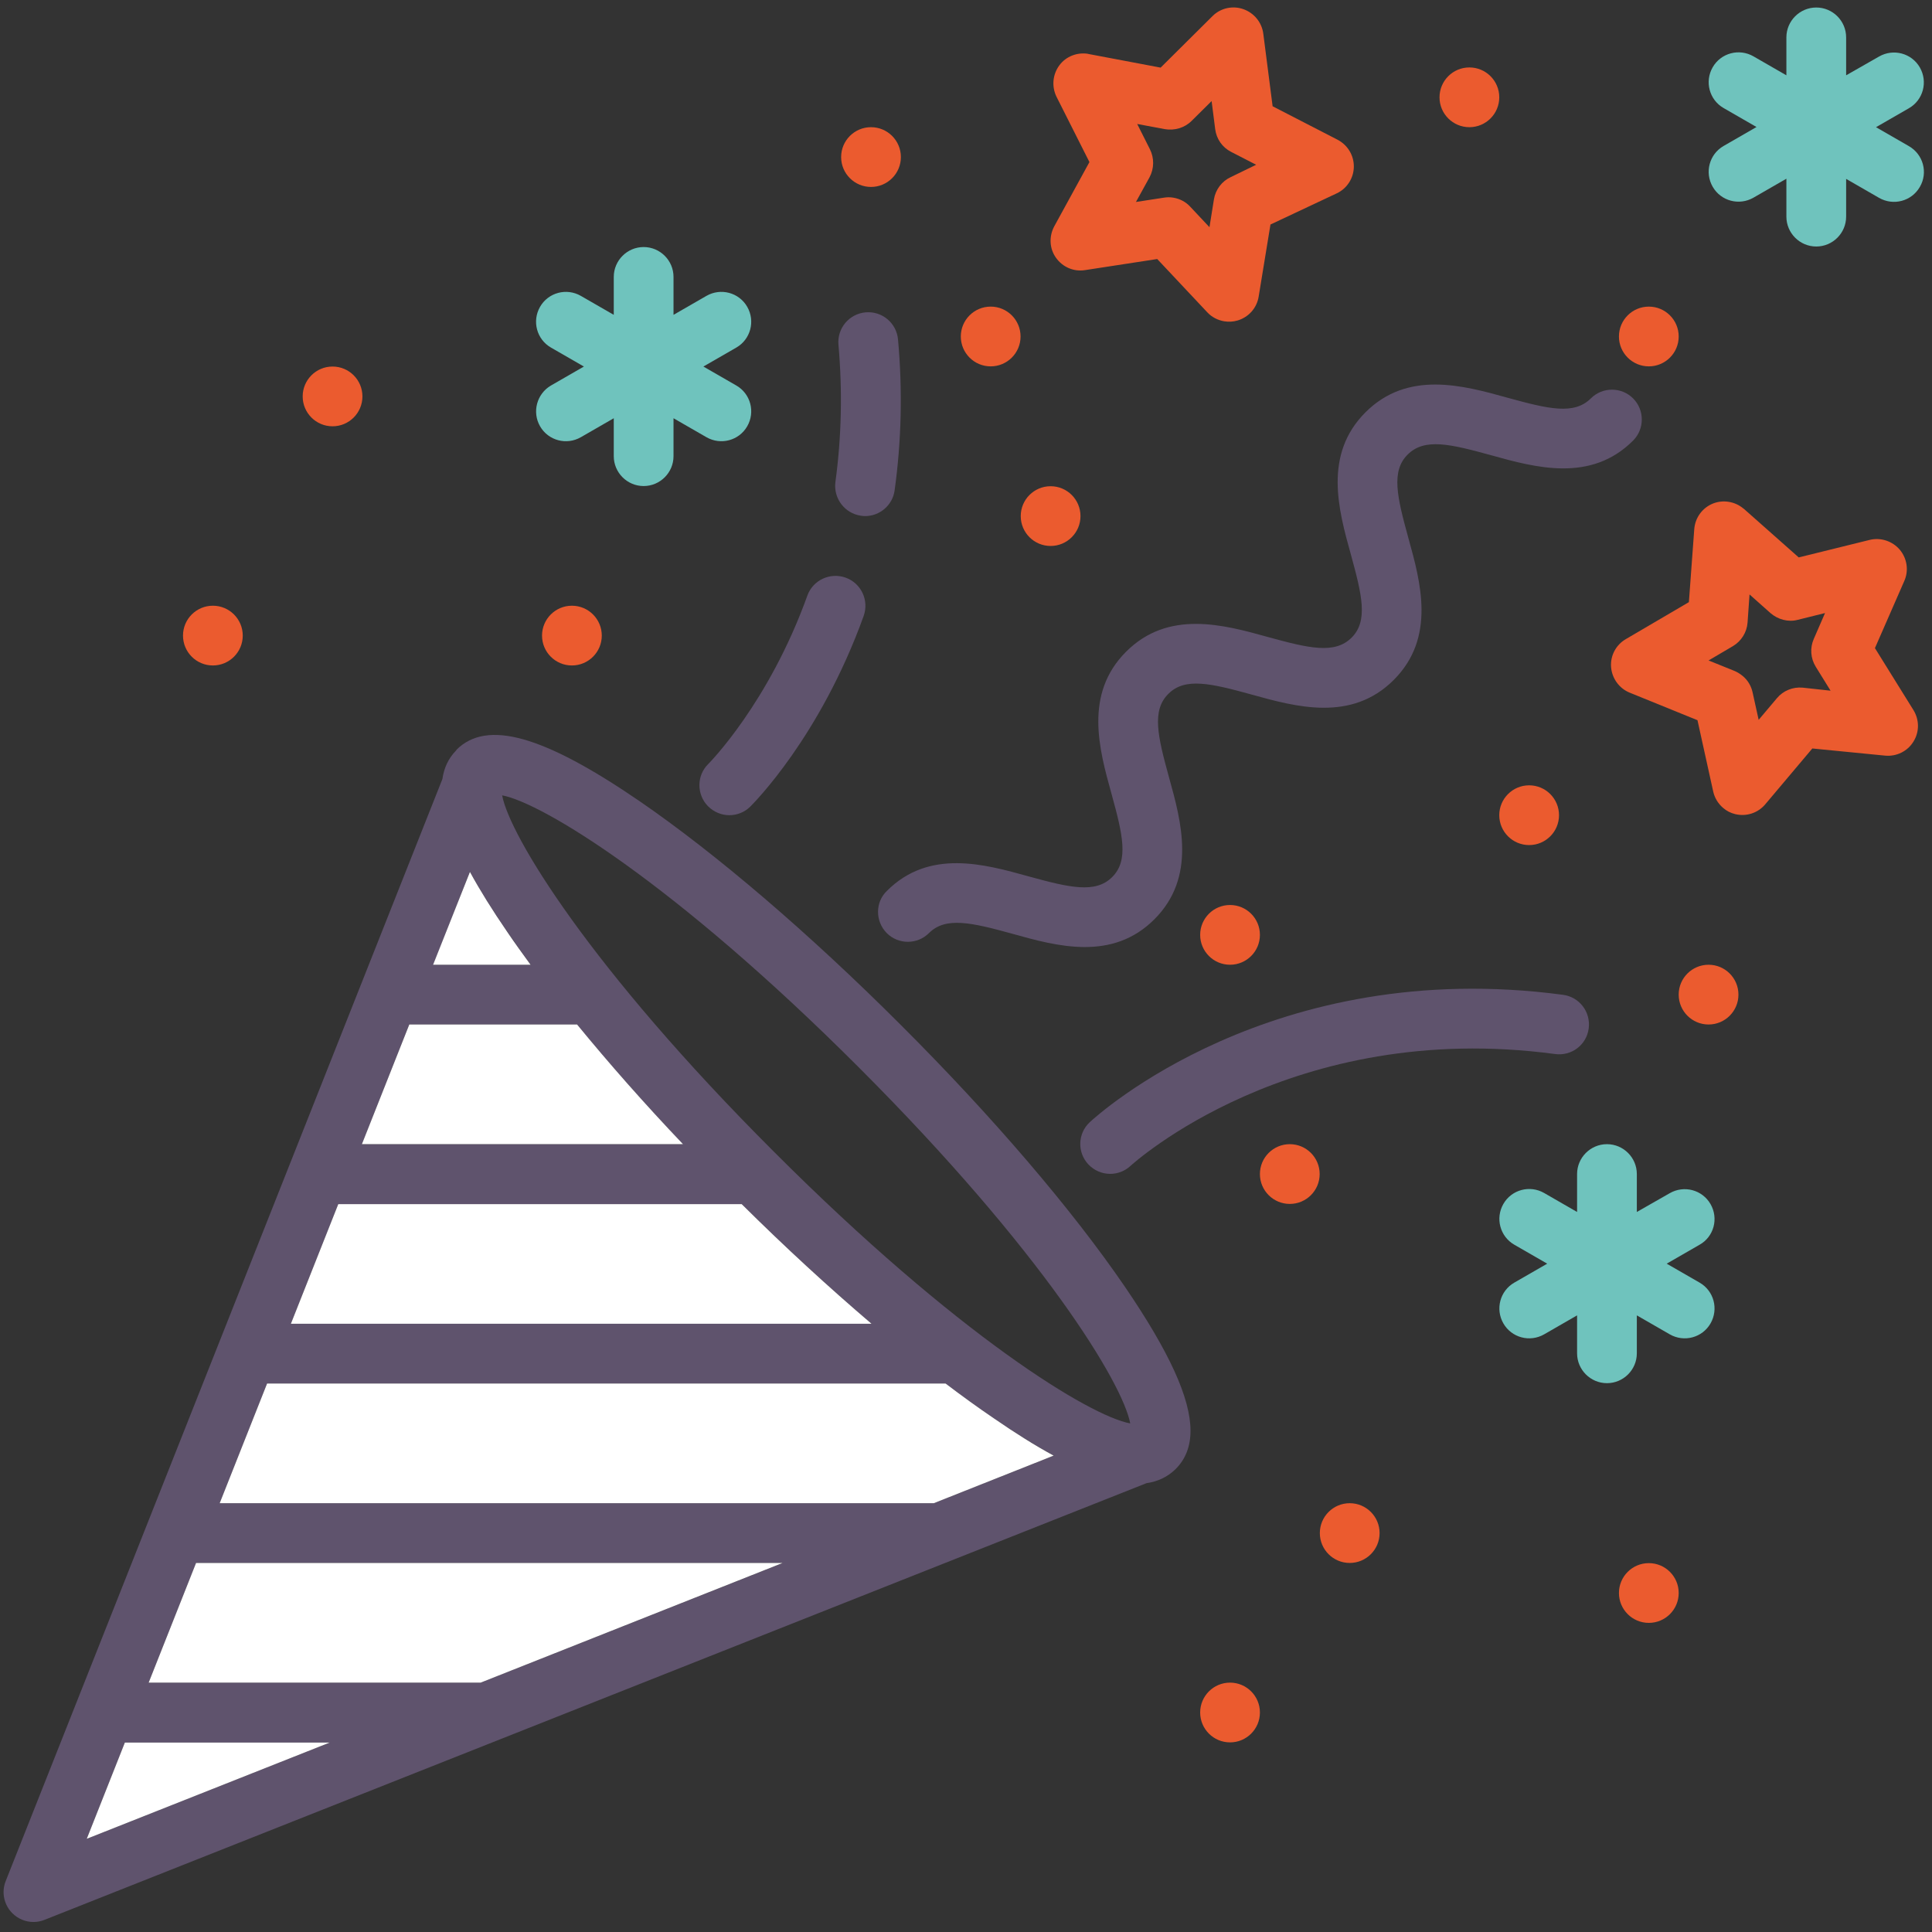 <?xml version="1.0" encoding="utf-8"?>
<!-- Generator: Adobe Illustrator 24.0.1, SVG Export Plug-In . SVG Version: 6.00 Build 0)  -->
<svg version="1.1" id="Ebene_1" xmlns="http://www.w3.org/2000/svg" xmlns:xlink="http://www.w3.org/1999/xlink" x="0px" y="0px"
	 viewBox="0 0 1080 1080" style="enable-background:new 0 0 1080 1080;" xml:space="preserve">
<rect x="0" y="0" width="1080" height="1080" fill="#333333" stroke="none"/>
<style type="text/css">
	.st0{fill:#5F536D;}
	.st1{fill:#FFFFFF;}
	.st2{fill:#EB5B2F;}
	.st3{fill:#6FC3BD;}
</style>
<path class="st0" d="M628.9,719.4c-29.6-43.3-74.1-95.3-125.4-146.5c-51.2-51.2-103.3-95.8-146.5-125.4
	c-53.4-36.5-84.8-45.3-101.8-28.4c0,0,0,0,0,0.1c-0.1,0.1-0.2,0.2-0.3,0.4c-4.2,4.3-6.7,9.6-7.6,15.9L3.2,1051.5
	c-2.5,6.2-1,13.3,3.7,18c3.2,3.2,7.5,4.9,11.8,4.9c2.1,0,4.2-0.4,6.2-1.2l616-244.1c6.4-0.9,11.7-3.5,16.1-7.7
	c0.1-0.1,0.1-0.1,0.2-0.2c0,0,0,0,0,0c5.5-5.5,8.3-12.6,8.3-21.4C665.5,781.5,653.5,755.5,628.9,719.4z M262.7,487.3
	c5.5,10.1,12.4,21.2,20.9,33.6c4.1,6,8.5,12.1,13.1,18.4h-54.5L262.7,487.3z M228.8,572.7h93.8c17.6,21.6,37.6,44.1,59.1,66.9H202.3
	L228.8,572.7z M189.1,673.1h225.5c24.5,24.2,49,46.8,72.6,66.9H162.6L189.1,673.1z M48.5,1027.9l21.3-53.8h114.5L48.5,1027.9z
	 M268.7,940.6H83.1l26.5-66.9h328L268.7,940.6z M522,840.3H122.8l26.5-66.9h379.3c9.2,7,18.2,13.5,26.9,19.4
	c12.3,8.4,23.5,15.4,33.6,20.9L522,840.3z M432.6,643.8c-103.1-103-147.8-176.9-151.9-199.2c22.3,4.2,96.1,48.8,199.2,151.9
	c103.1,103.1,147.8,176.9,151.9,199.2C609.4,791.6,535.6,746.9,432.6,643.8z"/>
<polygon class="st1" points="184.3,974.1 48.5,1027.9 69.8,974.1 "/>
<polygon class="st1" points="437.5,873.7 268.7,940.6 83.1,940.6 109.6,873.7 "/>
<path class="st1" d="M589,813.7L522,840.3H122.8l26.5-66.9h379.3c9.2,7,18.2,13.5,26.9,19.4C567.8,801.3,578.9,808.2,589,813.7z"/>
<path class="st1" d="M487.2,740H162.6l26.5-66.9h225.5C439,697.3,463.5,719.8,487.2,740z"/>
<path class="st1" d="M296.6,539.3h-54.5l20.6-51.9c5.5,10.1,12.4,21.2,20.9,33.6C287.6,526.9,292,533,296.6,539.3z"/>
<path class="st1" d="M381.8,639.6H202.3l26.5-66.9h93.8C340.3,594.3,360.2,616.9,381.8,639.6z"/>
<path class="st2" d="M590.3,144.1c3.7,5.2,9.9,7.9,16.2,6.9l40.4-6.2l28,29.8c2.5,2.7,5.9,4.4,9.4,5c2.5,0.4,5.1,0.3,7.7-0.5
	c6.1-1.9,10.6-7,11.6-13.3l6.6-40.3l37-17.4c5.8-2.7,9.5-8.5,9.6-14.8c0.1-6.4-3.4-12.2-9.1-15.2l-36.3-18.7l-5.2-40.5
	C705.4,12.5,701,7.2,695,5.1C689,3,682.3,4.5,677.8,9l-29,28.8l-40.2-7.6c-0.1,0-0.2,0-0.3-0.1c-6.1-1-12.4,1.4-16.1,6.4
	c-3.8,5.1-4.4,11.9-1.6,17.6L609,90.6l-19.6,35.8C586.3,132.1,586.6,138.9,590.3,144.1z M642.8,83.4l-7.1-14.1l15.5,2.9
	c5.3,0.9,11-0.7,14.9-4.6l11.2-11.1l2,15.7c0.7,5.5,4,10.2,8.9,12.7l14,7.2L688,99c-5,2.3-8.5,7-9.4,12.4l-2.5,15.6l-10.8-11.5
	c-2.5-2.7-5.8-4.4-9.4-5c-1.7-0.3-3.5-0.3-5.3,0l-15.6,2.4l7.6-13.8C645.2,94.2,645.3,88.4,642.8,83.4z"/>
<path class="st2" d="M1048.1,362.3l16.4-37.5c2.6-5.8,1.6-12.6-2.5-17.5c-4.1-4.8-10.6-7-16.8-5.5l-39.7,9.8l-30.6-27.1
	c-0.1-0.1-0.2-0.2-0.3-0.2c-4.7-4-11.4-5.1-17.1-2.8c-5.9,2.4-9.9,7.9-10.4,14.3l-3,40.8l-35.3,20.7c-5.5,3.2-8.7,9.3-8.2,15.6
	c0.5,6.3,4.5,11.9,10.4,14.3l37.9,15.4l8.8,39.9c0.8,3.6,2.8,6.8,5.5,9.1c1.9,1.7,4.3,2.9,6.8,3.5c6.2,1.5,12.7-0.6,16.8-5.5
	l26.3-31.2l40.7,4c6.3,0.6,12.5-2.4,15.8-7.8c3.4-5.4,3.4-12.2,0-17.7L1048.1,362.3z M1007.7,384.4c-5.5-0.5-10.9,1.7-14.4,5.9
	l-10.2,12.1l-3.4-15.4c-0.8-3.6-2.7-6.8-5.5-9.1c-1.3-1.1-2.9-2.1-4.5-2.8l-14.6-5.9l13.6-8c4.7-2.8,7.8-7.7,8.2-13.2l1.1-15.7
	l11.8,10.5c4.1,3.5,9.8,5.1,15.1,3.7l15.3-3.8l-6.3,14.5c-2.2,5-1.8,10.8,1.1,15.5l8.3,13.4L1007.7,384.4z"/>
<path class="st3" d="M301.9,238.3c4.6,8,14.8,10.7,22.8,6.1l18.4-10.6V255c0,9.2,7.5,16.7,16.7,16.7c9.2,0,16.7-7.5,16.7-16.7v-21.2
	l18.4,10.6c8,4.6,18.2,1.9,22.8-6.1c4.6-8,1.9-18.2-6.1-22.8l-18.4-10.6l18.4-10.6c8-4.6,10.7-14.8,6.1-22.8
	c-4.6-8-14.8-10.7-22.8-6.1l-18.4,10.6v-21.2c0-9.2-7.5-16.7-16.7-16.7c-9.2,0-16.7,7.5-16.7,16.7v21.2l-18.4-10.6
	c-8-4.6-18.2-1.9-22.8,6.1s-1.9,18.2,6.1,22.8l18.4,10.6l-18.4,10.6C300.1,220.1,297.3,230.3,301.9,238.3z"/>
<path class="st3" d="M956.2,673.1c-4.6-8-14.8-10.7-22.8-6.1L915,677.5v-21.2c0-9.2-7.5-16.7-16.7-16.7c-9.2,0-16.7,7.5-16.7,16.7
	v21.2l-18.4-10.6c-8-4.6-18.2-1.9-22.8,6.1c-4.6,8-1.9,18.2,6.1,22.8l18.4,10.6l-18.4,10.6c-8,4.6-10.7,14.8-6.1,22.8
	c4.6,8,14.8,10.7,22.8,6.1l18.4-10.6v21.2c0,9.2,7.5,16.7,16.7,16.7c9.2,0,16.7-7.5,16.7-16.7v-21.2l18.4,10.6
	c8,4.6,18.2,1.9,22.8-6.1s1.9-18.2-6.1-22.8l-18.4-10.6l18.4-10.6C958.1,691.3,960.8,681.1,956.2,673.1z"/>
<path class="st3" d="M1067.1,81.7l-18.4-10.6l18.4-10.6c8-4.6,10.7-14.8,6.1-22.8c-4.6-8-14.8-10.7-22.8-6.1L1032,42.1V20.9
	c0-9.2-7.5-16.7-16.7-16.7c-9.2,0-16.7,7.5-16.7,16.7v21.2l-18.4-10.6c-8-4.6-18.2-1.9-22.8,6.1s-1.9,18.2,6.1,22.8l18.4,10.6
	l-18.4,10.6c-8,4.6-10.7,14.8-6.1,22.8s14.8,10.7,22.8,6.1l18.4-10.6v21.2c0,9.2,7.5,16.7,16.7,16.7c9.2,0,16.7-7.5,16.7-16.7V100
	l18.4,10.6c8,4.6,18.2,1.9,22.8-6.1C1077.9,96.5,1075.1,86.3,1067.1,81.7z"/>
<circle class="st2" cx="553.8" cy="188.1" r="16.7"/>
<circle class="st2" cx="921.7" cy="188.1" r="16.7"/>
<circle class="st2" cx="821.4" cy="54.4" r="16.7"/>
<circle class="st2" cx="955.1" cy="556" r="16.7"/>
<circle class="st2" cx="721" cy="656.3" r="16.7"/>
<circle class="st2" cx="119" cy="355.3" r="16.7"/>
<circle class="st2" cx="754.5" cy="857" r="16.7"/>
<circle class="st2" cx="687.6" cy="957.3" r="16.7"/>
<circle class="st2" cx="486.9" cy="87.8" r="16.7"/>
<circle class="st2" cx="687.6" cy="522.6" r="16.7"/>
<circle class="st2" cx="854.8" cy="455.7" r="16.7"/>
<path class="st0" d="M495.7,521.6c6.5,6.5,17.1,6.5,23.6,0c9.3-9.3,23.8-5.9,46.7,0.4c12.5,3.5,26.5,7.4,40.4,7.4
	c13.7,0,27.2-3.8,38.9-15.5c23.6-23.6,15.1-54.5,8.2-79.3c-6.3-22.9-9.8-37.4-0.4-46.7c9.3-9.4,23.8-5.9,46.7,0.4
	c24.8,6.9,55.7,15.4,79.3-8.2c23.6-23.6,15.1-54.5,8.2-79.3c-6.3-22.9-9.8-37.4-0.4-46.7c9.4-9.4,23.8-5.9,46.7,0.4
	c24.8,6.9,55.7,15.4,79.3-8.2c6.5-6.5,6.5-17.1,0-23.6c-6.5-6.5-17.1-6.5-23.6,0c-9.4,9.4-23.8,5.9-46.7-0.4
	c-24.8-6.9-55.7-15.4-79.3,8.2c-23.6,23.6-15.1,54.5-8.2,79.3c6.3,22.9,9.8,37.4,0.4,46.7c-9.4,9.3-23.8,5.9-46.7-0.4
	c-24.8-6.9-55.7-15.4-79.3,8.2c-23.6,23.6-15.1,54.5-8.2,79.3c6.3,22.9,9.8,37.4,0.4,46.7c-9.3,9.3-23.8,5.9-46.7-0.4
	c-24.8-6.9-55.7-15.5-79.3,8.2C489.2,504.4,489.2,515,495.7,521.6z"/>
<path class="st0" d="M888.1,574.9c1.2-9.2-5.2-17.6-14.4-18.8c-162.7-21.7-260.4,67.4-264.5,71.2c-6.8,6.3-7.1,16.9-0.8,23.6
	c3.3,3.5,7.8,5.3,12.2,5.3c4.1,0,8.2-1.5,11.4-4.5c0.9-0.8,90-82.2,237.2-62.5C878.5,590.5,886.9,584.1,888.1,574.9z"/>
<path class="st0" d="M481.3,288.3c0.8,0.1,1.6,0.2,2.3,0.2c8.2,0,15.4-6.1,16.5-14.4c3.8-27.4,4.5-55.7,1.9-84.3
	c-0.8-9.2-8.9-16-18.1-15.2c-9.2,0.8-16,8.9-15.2,18.1c2.3,26,1.7,51.8-1.7,76.7C465.8,278.6,472.2,287,481.3,288.3z"/>
<path class="st0" d="M395.8,450.7c3.3,3.3,7.6,5,11.9,5c4.2,0,8.5-1.6,11.7-4.8c1.6-1.6,39-38.8,63.4-106.6
	c3.1-8.7-1.4-18.3-10.1-21.4c-8.7-3.1-18.3,1.4-21.4,10.1c-21.6,60-54.8,93.5-55.4,94.1C389.4,433.5,389.3,444.1,395.8,450.7z"/>
<circle class="st2" cx="185.9" cy="221.6" r="16.7"/>
<circle class="st2" cx="319.7" cy="355.3" r="16.7"/>
<circle class="st2" cx="921.7" cy="890.5" r="16.7"/>
<circle class="st2" cx="587.3" cy="288.5" r="16.7"/>
</svg>
